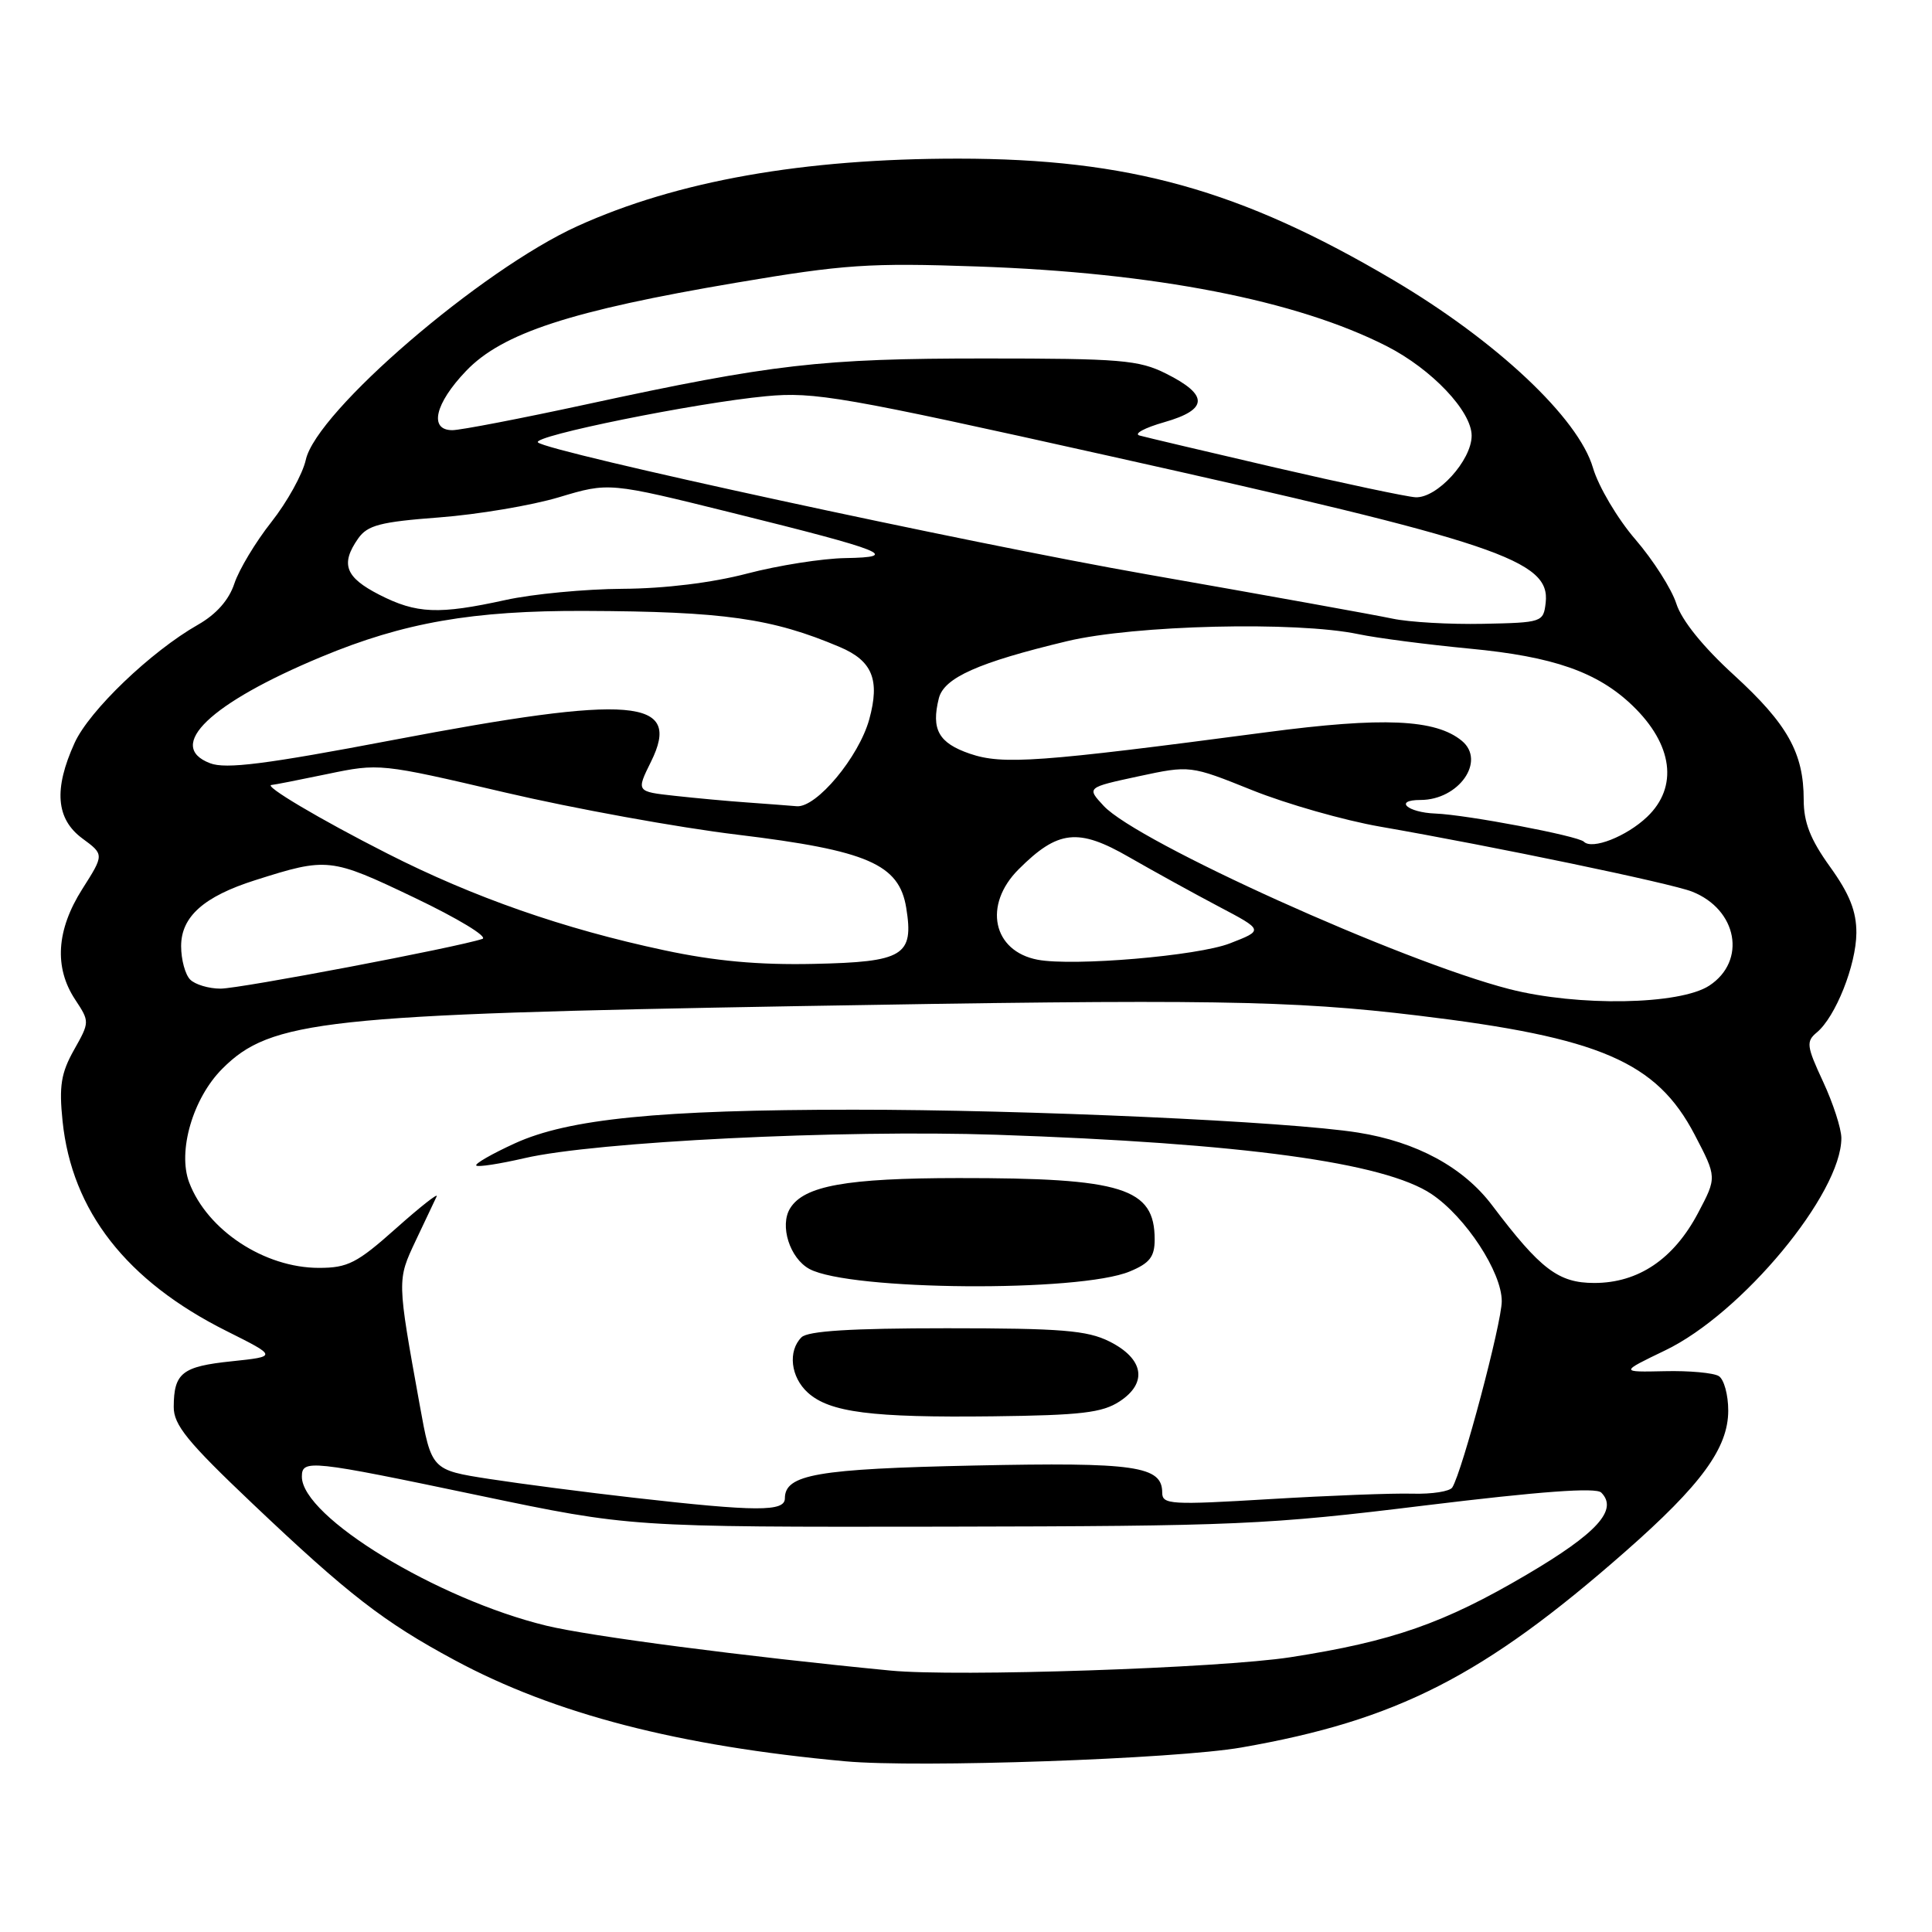 <?xml version="1.0" encoding="UTF-8" standalone="no"?>
<!DOCTYPE svg PUBLIC "-//W3C//DTD SVG 1.1//EN" "http://www.w3.org/Graphics/SVG/1.1/DTD/svg11.dtd" >
<svg xmlns="http://www.w3.org/2000/svg" xmlns:xlink="http://www.w3.org/1999/xlink" version="1.1" viewBox="0 0 256 256">
 <g >
 <path fill="currentColor"
d=" M 164.50 231.55 C 185.08 227.96 196.58 222.10 215.34 205.61 C 225.43 196.75 229.00 191.87 229.00 186.91 C 229.00 184.82 228.44 182.77 227.75 182.34 C 227.06 181.91 223.83 181.61 220.57 181.69 C 214.65 181.82 214.65 181.82 220.63 178.94 C 230.81 174.06 244.02 158.13 243.99 150.78 C 243.98 149.53 242.89 146.16 241.56 143.31 C 239.38 138.62 239.30 138.00 240.73 136.81 C 243.22 134.75 245.95 127.88 245.98 123.62 C 245.99 120.76 245.08 118.46 242.50 114.87 C 239.88 111.23 239.00 108.98 239.00 105.97 C 239.00 99.77 236.85 95.94 229.76 89.45 C 225.64 85.69 222.83 82.20 222.12 79.98 C 221.50 78.05 219.06 74.22 216.70 71.48 C 214.33 68.74 211.81 64.47 211.08 62.00 C 209.16 55.40 198.29 45.18 184.59 37.09 C 164.38 25.16 149.60 21.03 127.00 21.02 C 106.45 21.01 89.71 23.97 76.50 29.97 C 63.75 35.76 41.92 54.54 40.52 60.93 C 40.10 62.82 38.05 66.52 35.96 69.17 C 33.87 71.81 31.67 75.48 31.06 77.31 C 30.34 79.50 28.67 81.39 26.23 82.78 C 20.01 86.32 11.83 94.15 9.88 98.45 C 7.10 104.57 7.42 108.51 10.90 111.09 C 13.81 113.23 13.81 113.23 10.90 117.81 C 7.47 123.22 7.15 128.20 9.96 132.45 C 11.89 135.38 11.89 135.42 9.80 139.13 C 8.09 142.18 7.81 143.91 8.29 148.55 C 9.52 160.47 16.76 169.74 30.02 176.37 C 36.75 179.74 36.75 179.74 30.68 180.38 C 24.14 181.06 23.04 181.92 23.02 186.41 C 23.00 188.80 24.82 191.04 33.43 199.21 C 46.16 211.29 50.84 214.92 60.23 219.97 C 73.48 227.11 89.92 231.36 112.00 233.38 C 121.67 234.27 155.75 233.08 164.50 231.55 Z  M 118.00 221.36 C 98.69 219.49 78.14 216.81 72.39 215.41 C 57.89 211.89 40.00 200.98 40.00 195.67 C 40.00 193.35 41.06 193.46 63.57 198.18 C 83.50 202.35 83.50 202.35 125.00 202.29 C 163.88 202.22 167.91 202.05 188.82 199.48 C 204.07 197.62 211.47 197.07 212.17 197.77 C 214.45 200.05 211.63 203.16 202.26 208.67 C 191.31 215.11 184.49 217.49 171.00 219.59 C 161.63 221.04 126.76 222.21 118.00 221.36 Z  M 84.00 198.46 C 77.67 197.74 69.05 196.62 64.83 195.97 C 57.17 194.78 57.17 194.78 55.61 186.14 C 52.60 169.50 52.61 169.65 55.09 164.38 C 56.36 161.70 57.60 159.06 57.86 158.53 C 58.11 158.00 55.68 159.91 52.46 162.78 C 47.31 167.37 46.08 168.00 42.26 168.00 C 35.04 168.00 27.47 163.02 25.07 156.69 C 23.50 152.56 25.56 145.50 29.47 141.60 C 35.88 135.18 43.01 134.41 105.50 133.32 C 160.09 132.37 171.02 132.53 187.92 134.57 C 212.03 137.47 219.50 140.69 224.55 150.35 C 227.50 156.00 227.50 156.00 225.00 160.73 C 221.77 166.84 217.09 170.00 211.25 170.00 C 206.50 170.00 204.13 168.20 197.73 159.73 C 193.92 154.67 187.71 151.30 179.93 150.07 C 170.70 148.60 136.13 147.03 113.00 147.04 C 87.33 147.05 75.32 148.25 68.22 151.50 C 65.18 152.89 62.88 154.21 63.11 154.44 C 63.33 154.67 66.21 154.22 69.51 153.46 C 78.89 151.28 111.41 149.67 132.03 150.36 C 164.61 151.47 183.45 154.03 189.70 158.23 C 194.21 161.26 199.00 168.57 198.99 172.42 C 198.99 175.29 193.77 194.95 192.44 197.09 C 192.12 197.62 189.75 197.99 187.17 197.92 C 184.60 197.84 176.09 198.17 168.25 198.64 C 155.12 199.43 154.00 199.36 154.00 197.79 C 154.00 194.25 150.48 193.74 129.09 194.19 C 108.28 194.63 104.00 195.37 104.00 198.54 C 104.00 200.32 100.25 200.31 84.00 198.46 Z  M 148.36 185.69 C 152.11 183.23 151.56 180.03 147.00 177.75 C 144.06 176.28 140.63 176.00 125.45 176.00 C 112.74 176.00 107.04 176.36 106.20 177.20 C 104.37 179.03 104.77 182.48 107.04 184.53 C 109.93 187.15 115.50 187.86 131.55 187.67 C 143.24 187.53 146.06 187.20 148.36 185.69 Z  M 149.71 168.47 C 152.34 167.38 153.00 166.53 153.00 164.24 C 153.00 157.40 148.77 156.08 127.00 156.10 C 112.16 156.11 106.55 157.12 104.70 160.10 C 103.27 162.39 104.65 166.74 107.26 168.15 C 112.61 171.02 143.06 171.26 149.71 168.47 Z  M 200.00 131.06 C 185.68 127.38 150.70 111.59 146.24 106.78 C 143.98 104.35 143.98 104.35 150.84 102.87 C 157.70 101.40 157.70 101.40 165.94 104.71 C 170.48 106.53 178.09 108.70 182.85 109.53 C 198.02 112.17 221.41 117.04 224.20 118.14 C 230.22 120.51 231.47 127.33 226.49 130.60 C 222.58 133.16 209.10 133.39 200.00 131.06 Z  M 25.20 129.80 C 24.54 129.14 24.00 127.15 24.00 125.37 C 24.00 121.47 27.00 118.79 33.81 116.63 C 43.38 113.59 43.79 113.63 54.92 118.95 C 60.66 121.69 64.71 124.14 63.92 124.41 C 60.57 125.53 31.79 131.00 29.22 131.00 C 27.67 131.00 25.86 130.46 25.20 129.80 Z  M 88.00 125.91 C 74.66 123.07 62.73 118.90 51.31 113.09 C 42.38 108.56 34.74 104.02 36.00 104.01 C 36.28 104.00 39.60 103.35 43.39 102.56 C 50.24 101.13 50.41 101.14 66.89 105.00 C 76.03 107.14 89.90 109.66 97.72 110.60 C 114.94 112.69 119.14 114.50 120.08 120.29 C 121.11 126.63 119.74 127.47 107.83 127.72 C 100.52 127.88 94.73 127.35 88.00 125.91 Z  M 137.50 127.17 C 131.54 126.04 130.24 119.91 134.97 115.19 C 140.18 109.98 142.86 109.68 149.62 113.58 C 152.86 115.44 158.19 118.38 161.47 120.11 C 167.45 123.26 167.45 123.26 162.97 125.00 C 158.74 126.66 142.23 128.06 137.50 127.17 Z  M 209.87 111.53 C 209.10 110.76 194.34 107.96 190.21 107.80 C 186.47 107.66 184.64 106.00 188.22 106.00 C 193.30 106.00 196.92 100.84 193.71 98.17 C 190.23 95.29 183.27 94.98 167.78 97.03 C 137.65 101.01 132.86 101.36 128.51 99.87 C 124.37 98.45 123.37 96.66 124.40 92.53 C 125.09 89.80 129.62 87.78 141.39 84.96 C 150.32 82.82 171.76 82.30 180.00 84.03 C 182.47 84.55 189.12 85.41 194.77 85.95 C 205.84 87.00 211.69 89.05 216.31 93.49 C 221.67 98.64 222.41 104.28 218.25 108.24 C 215.52 110.84 210.96 112.63 209.87 111.53 Z  M 99.00 106.33 C 96.53 106.16 92.21 105.76 89.40 105.45 C 84.30 104.89 84.30 104.89 86.26 100.93 C 90.42 92.53 83.94 91.99 52.00 98.07 C 35.18 101.27 29.92 101.94 27.83 101.13 C 21.90 98.86 27.86 93.16 42.57 87.04 C 53.51 82.48 62.65 80.89 77.50 80.95 C 95.92 81.02 102.29 81.92 111.27 85.73 C 115.60 87.56 116.62 90.08 115.18 95.32 C 113.80 100.31 108.19 107.04 105.58 106.83 C 104.44 106.73 101.47 106.51 99.00 106.33 Z  M 184.50 81.97 C 182.30 81.50 167.68 78.86 152.00 76.11 C 128.07 71.91 72.54 59.87 71.28 58.62 C 70.45 57.78 92.16 53.38 101.50 52.50 C 107.92 51.89 111.69 52.55 147.00 60.42 C 198.55 71.91 205.46 74.24 204.81 79.87 C 204.51 82.45 204.35 82.50 196.50 82.66 C 192.10 82.75 186.70 82.44 184.50 81.97 Z  M 50.25 78.80 C 45.74 76.49 45.09 74.74 47.46 71.35 C 48.70 69.59 50.39 69.15 58.21 68.56 C 63.32 68.17 70.47 66.97 74.09 65.88 C 80.69 63.90 80.69 63.90 97.09 67.97 C 117.32 72.99 119.43 73.83 112.00 73.95 C 108.97 74.00 103.12 74.92 99.00 76.00 C 94.35 77.22 88.08 77.99 82.50 78.02 C 77.55 78.05 70.58 78.71 67.00 79.50 C 58.12 81.45 55.20 81.33 50.25 78.80 Z  M 169.00 61.96 C 159.93 59.85 151.82 57.94 151.00 57.71 C 150.18 57.49 151.65 56.69 154.28 55.94 C 160.12 54.27 160.18 52.34 154.50 49.50 C 150.90 47.70 148.50 47.50 130.50 47.50 C 108.79 47.50 102.37 48.24 77.69 53.58 C 69.00 55.46 61.01 57.00 59.94 57.00 C 56.81 57.00 57.62 53.48 61.75 49.16 C 66.54 44.14 75.63 41.17 97.55 37.46 C 111.85 35.04 115.16 34.81 129.50 35.31 C 152.99 36.12 171.83 39.79 183.77 45.88 C 189.72 48.92 195.00 54.49 195.00 57.73 C 195.00 61.00 190.41 66.04 187.56 65.89 C 186.43 65.83 178.07 64.06 169.00 61.96 Z "/>
</g>
</svg>
